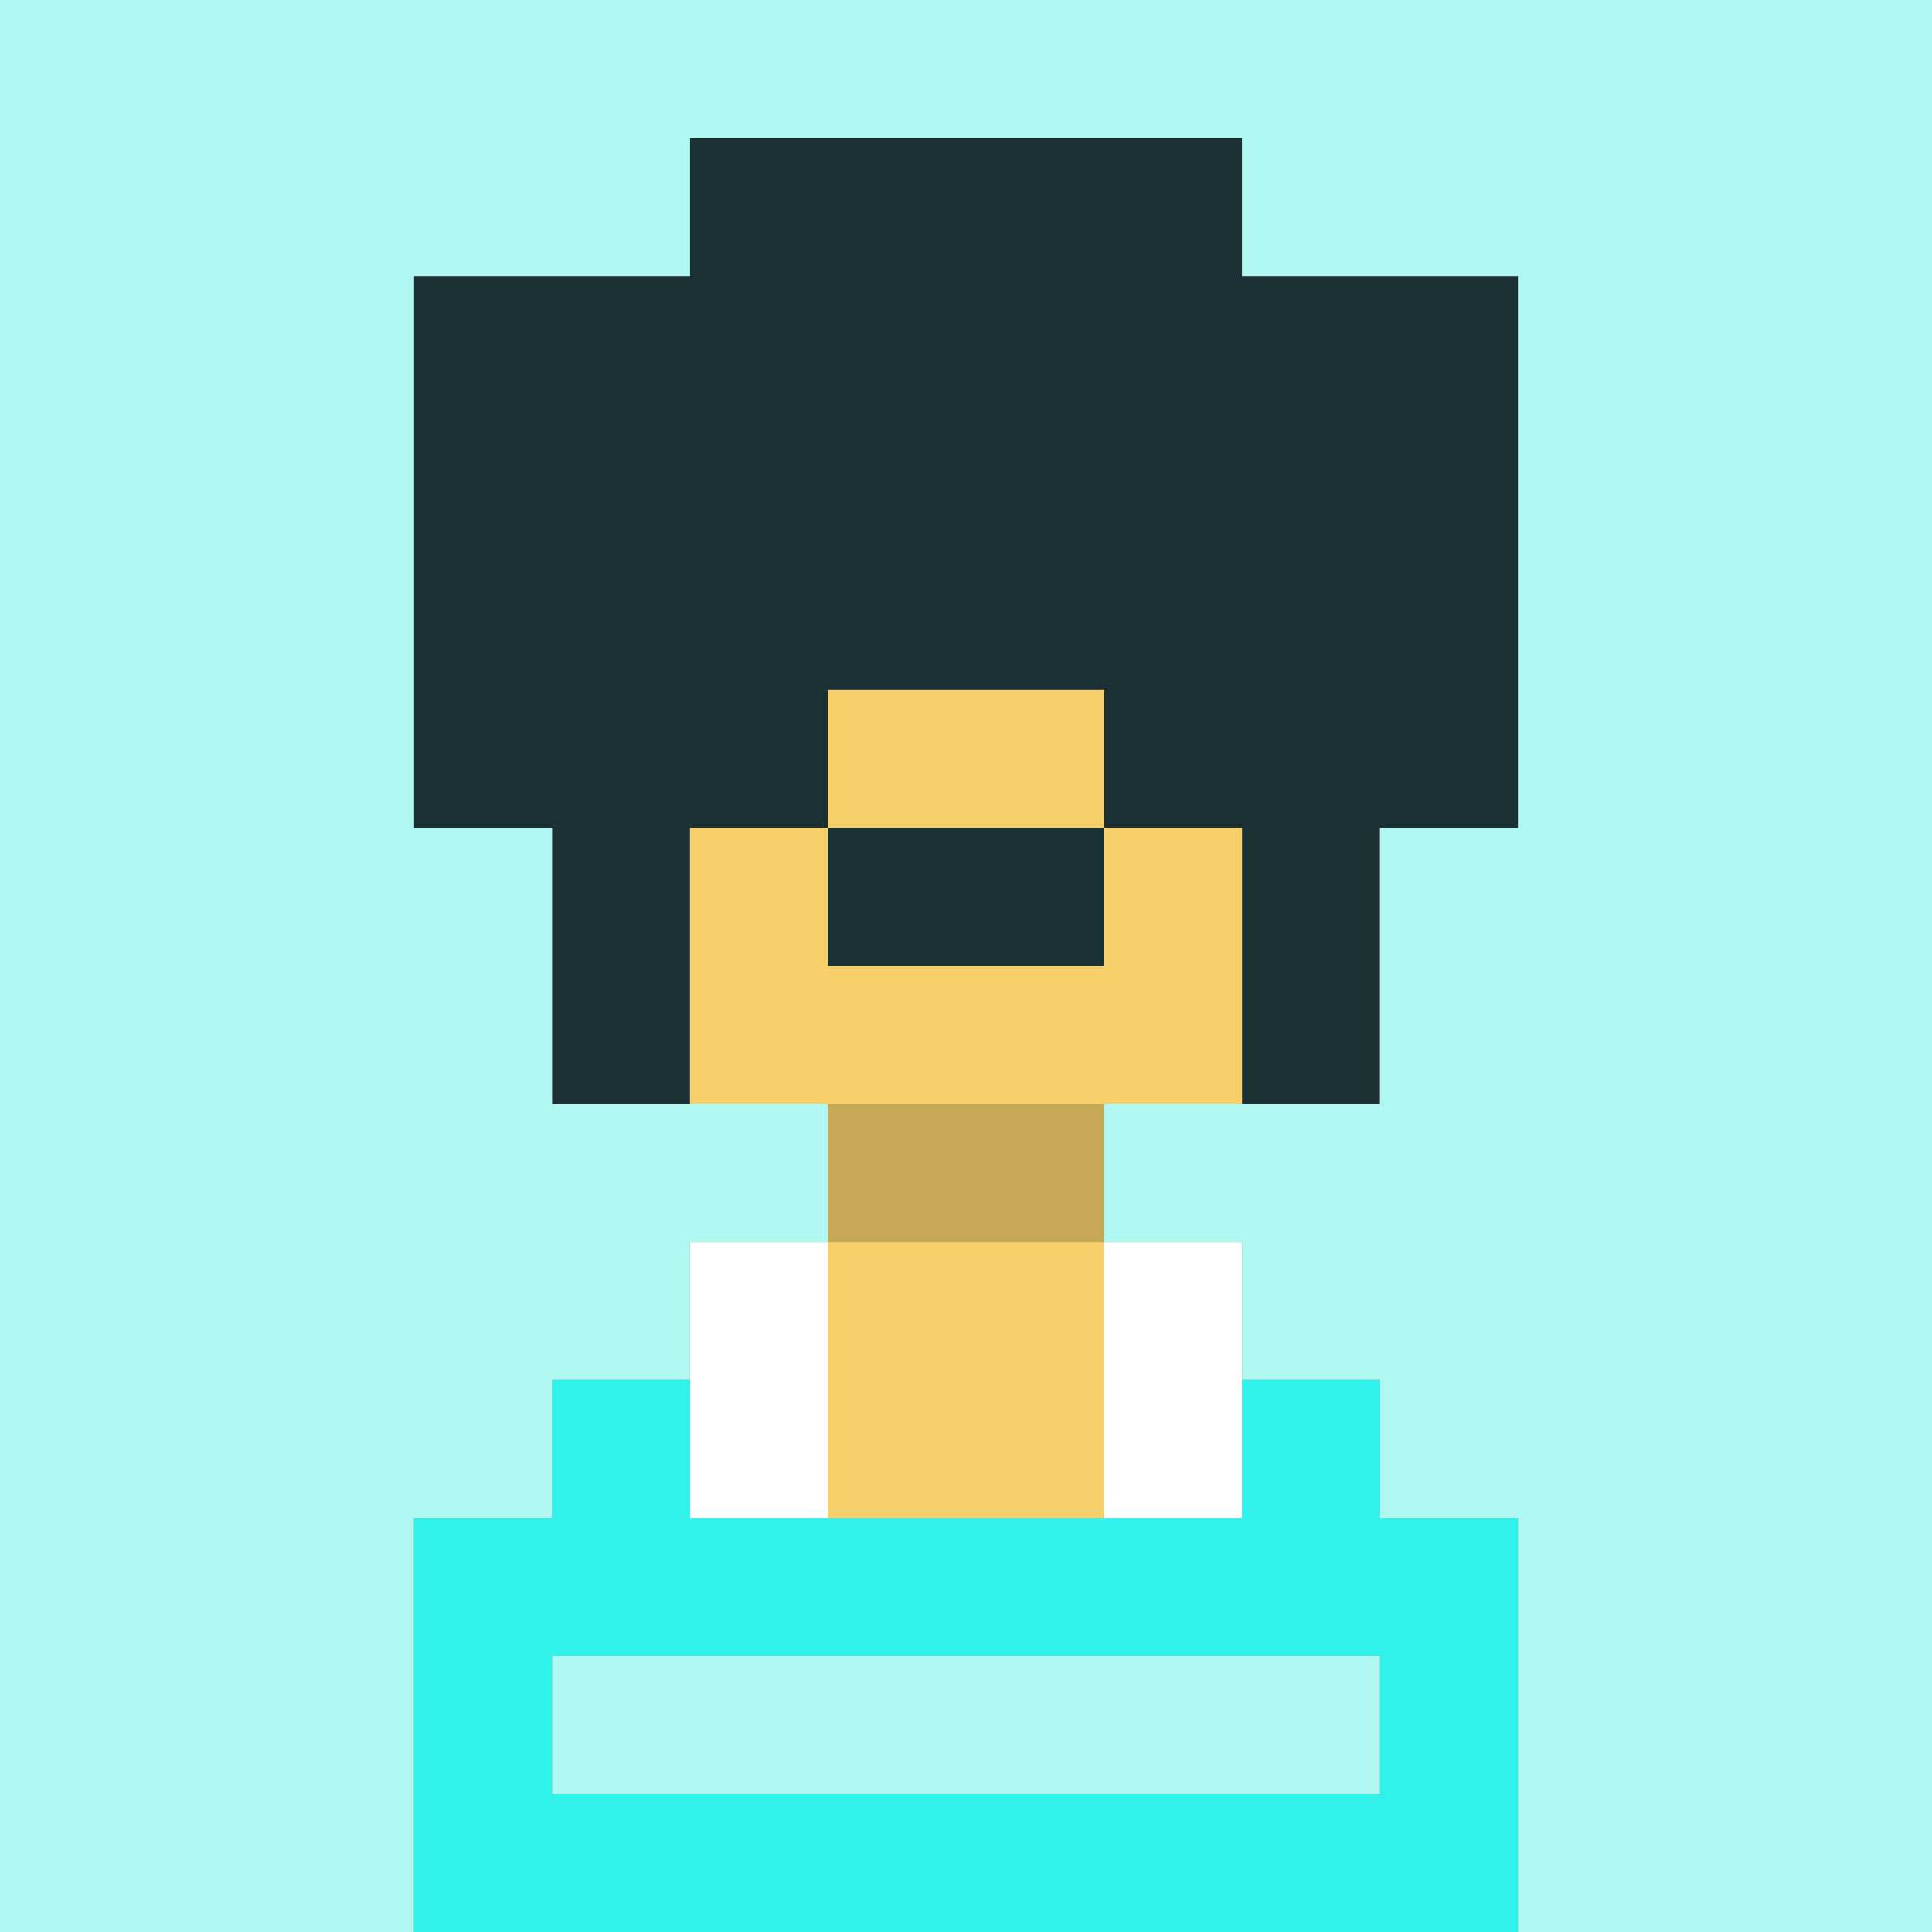 <svg xmlns="http://www.w3.org/2000/svg" viewBox="0 0 140 140">
    <rect x="0" y="0" width="140" height="140" fill="#808080" stroke="none"/>
    <rect class="cls-1" x="60" y="60" width="20" height="10" fill="#1b3032" />
    <polygon class="cls-1"
        points="90 20 90 10 50 10 50 20 30 20 30 60 40 60 40 80 50 80 50 60 60 60 60 50 80 50 80 60 90 60 90 80 100 80 100 60 110 60 110 20 90 20"
        fill="#1b3032" />
    <rect class="cls-2" x="60" y="80" width="20" height="10" fill="#c7a856" />
    <path class="cls-3" d="M110,140V110H100V100H90v10H50V100H40v10H30v30ZM40,120h60v10H40Z"
        fill="#31f2ea" />
    <rect class="cls-4" x="50" y="90" width="10" height="20" fill="#fff" />
    <rect class="cls-4" x="80" y="90" width="10" height="20" fill="#fff" />
    <rect class="cls-5" x="60" y="90" width="20" height="20" fill="#f7d06b" />
    <polygon class="cls-5" points="90 80 90 60 80 60 80 70 60 70 60 60 50 60 50 80 90 80"
        fill="#f7d06b" />
    <rect class="cls-5" x="60" y="50" width="20" height="10" fill="#f7d06b" />
    <rect class="cls-6" x="40" y="120" width="60" height="10" fill="#b1f7f2" />
    <polygon class="cls-6"
        points="0 0 0 140 30 140 30 110 40 110 40 100 50 100 50 90 60 90 60 80 40 80 40 60 30 60 30 20 50 20 50 10 90 10 90 20 110 20 110 60 100 60 100 80 80 80 80 90 90 90 90 100 100 100 100 110 110 110 110 140 140 140 140 0 0 0"
        fill="#b1f7f2" />
</svg>